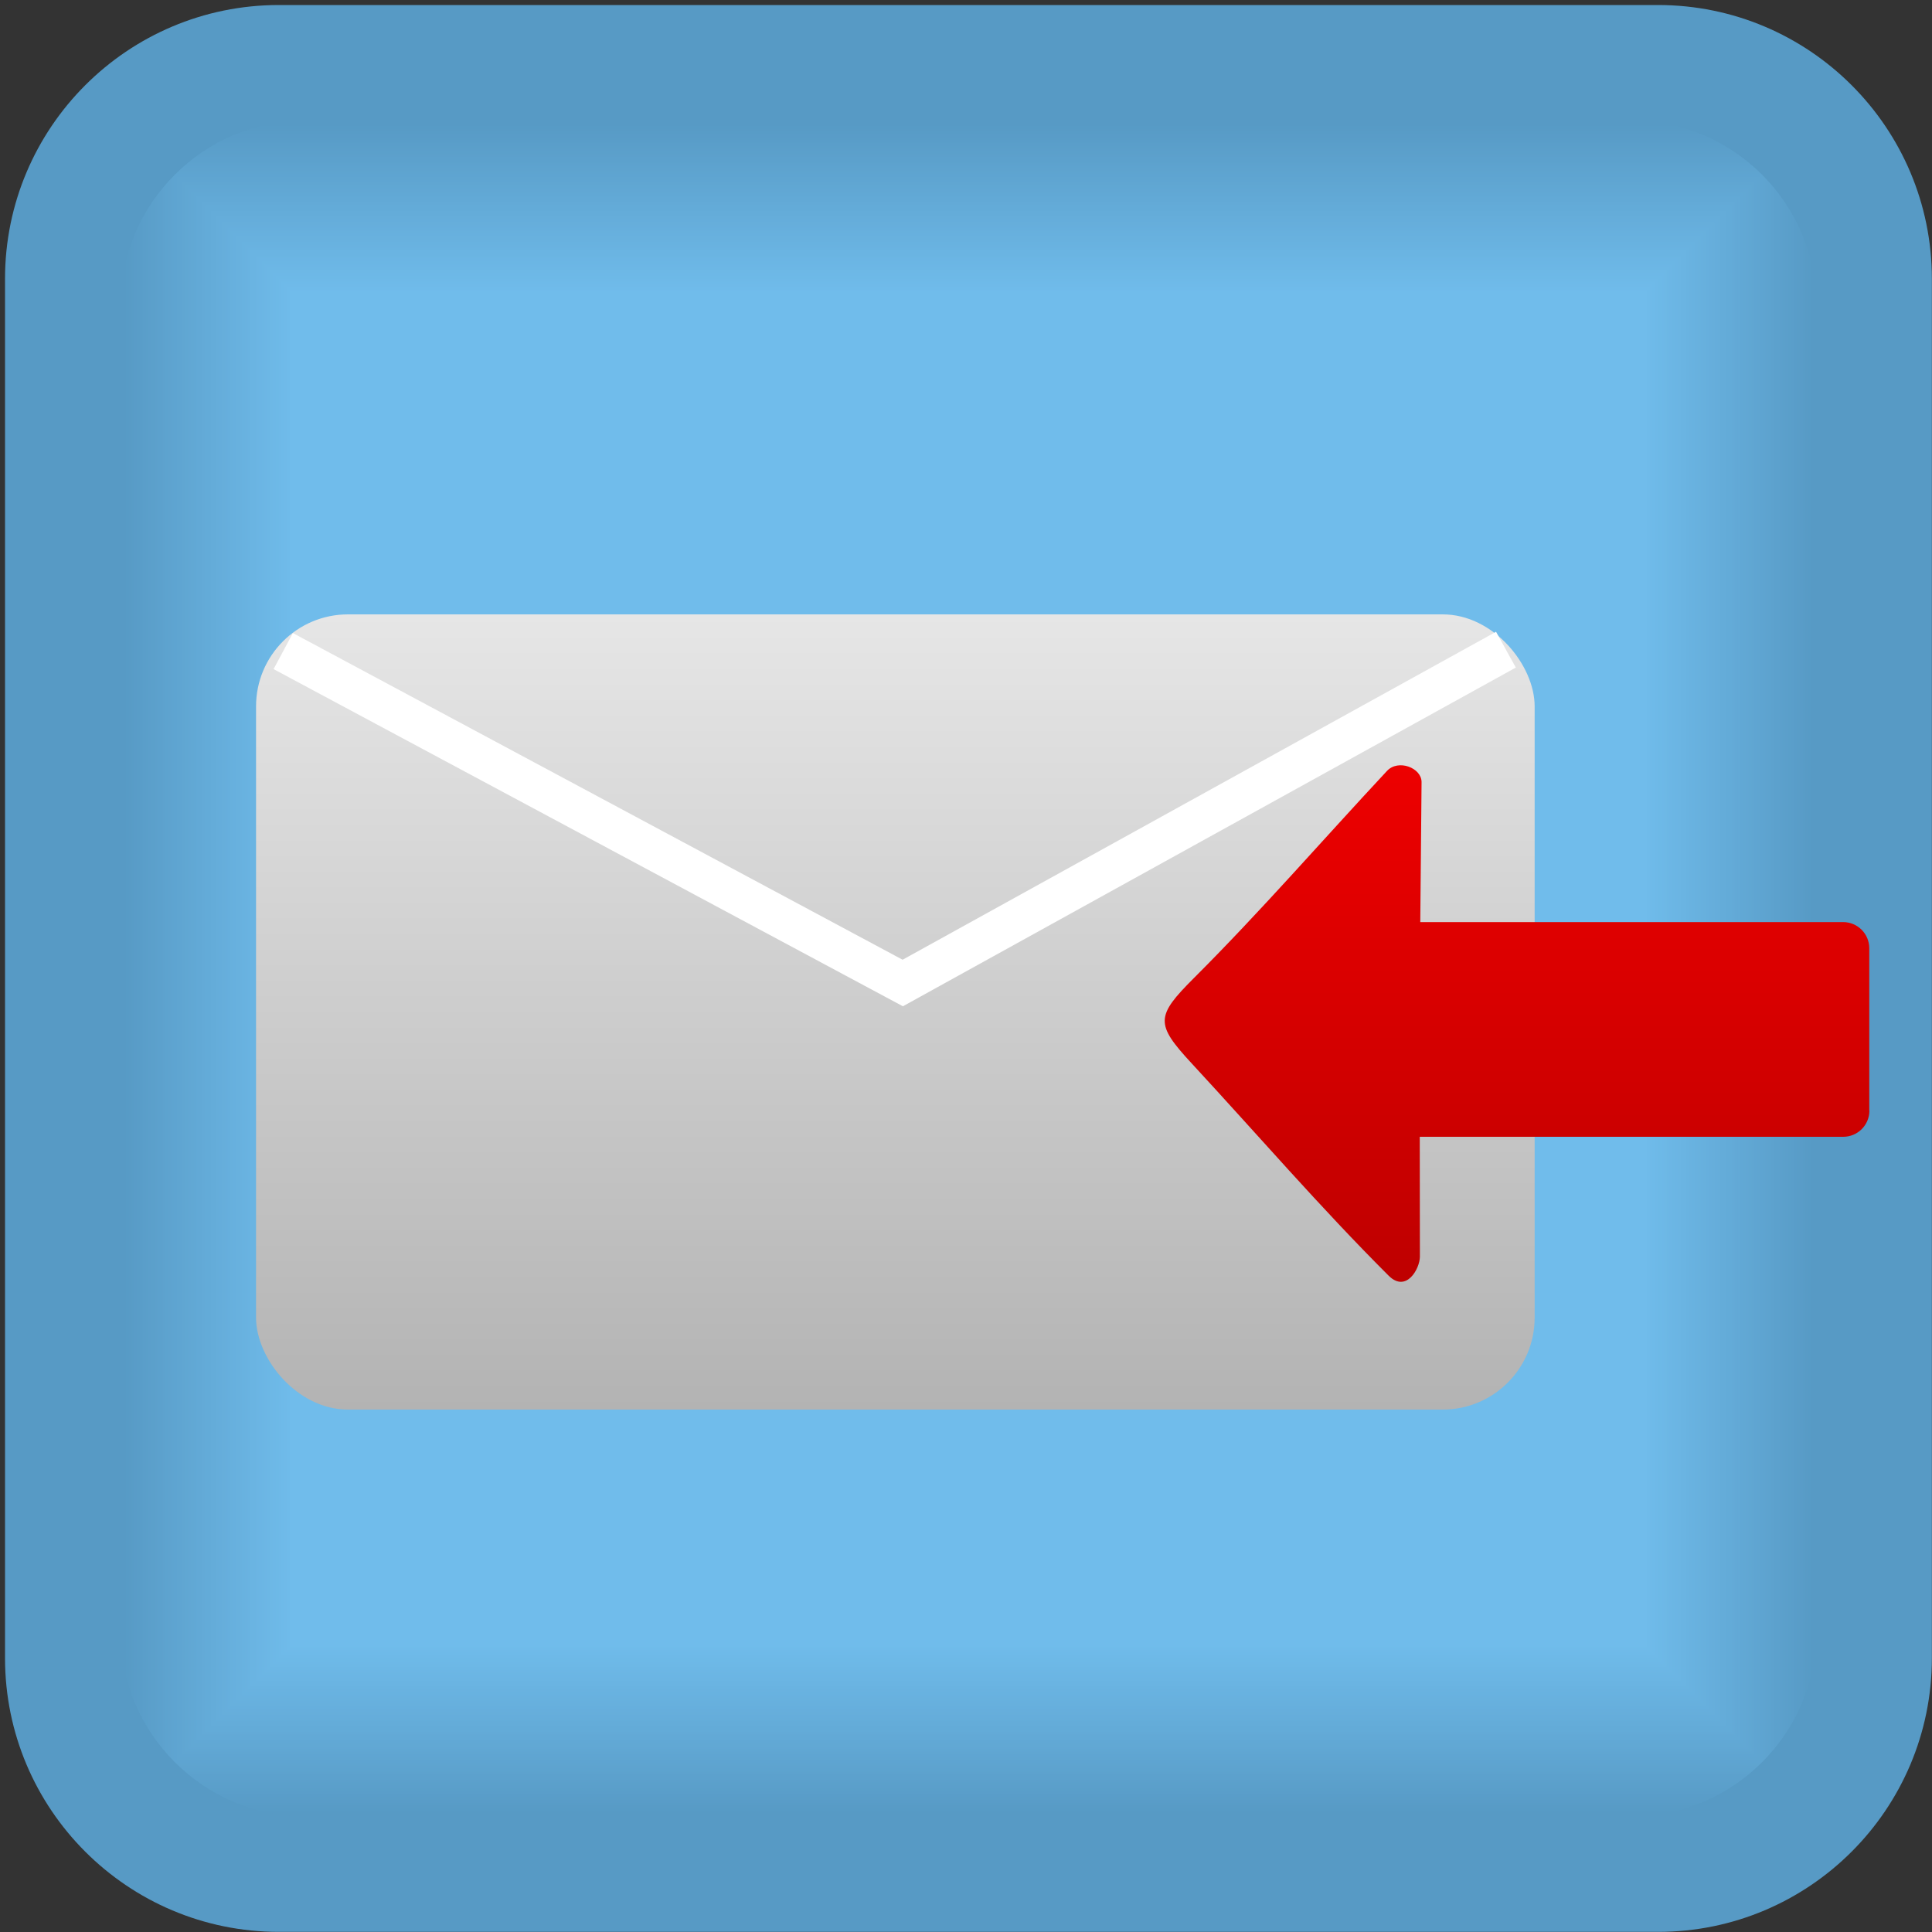 <?xml version="1.0" encoding="UTF-8"?>
<!DOCTYPE svg PUBLIC "-//W3C//DTD SVG 1.1//EN" "http://www.w3.org/Graphics/SVG/1.1/DTD/svg11.dtd">
<!-- Creator: CorelDRAW X6 -->
<svg xmlns="http://www.w3.org/2000/svg" xml:space="preserve" width="150px" height="150px" version="1.1" style="shape-rendering:geometricPrecision; text-rendering:geometricPrecision; image-rendering:optimizeQuality; fill-rule:evenodd; clip-rule:evenodd"
viewBox="0 0 15000 15000"
 xmlns:xlink="http://www.w3.org/1999/xlink">
 <rect x="0" y="0" width="15000" height="15000" fill="#333333" stroke="none"/>
 <defs>
  <style type="text/css">
   <![CDATA[
    .str0 {stroke:white;stroke-width:317.5}
    .fil56 {fill:none}
    .fil0 {fill:#579AC5}
    .fil2 {fill:#579BC6}
    .fil3 {fill:#589BC6}
    .fil4 {fill:#589CC7}
    .fil5 {fill:#599CC8}
    .fil6 {fill:#599DC8}
    .fil7 {fill:#599DC9}
    .fil8 {fill:#5A9ECA}
    .fil9 {fill:#5A9FCA}
    .fil10 {fill:#5B9FCB}
    .fil11 {fill:#5BA0CB}
    .fil12 {fill:#5CA0CC}
    .fil13 {fill:#5CA1CD}
    .fil14 {fill:#5DA2CE}
    .fil15 {fill:#5DA3CF}
    .fil16 {fill:#5EA3CF}
    .fil17 {fill:#5EA4D0}
    .fil18 {fill:#5EA4D1}
    .fil19 {fill:#5FA5D1}
    .fil20 {fill:#5FA5D2}
    .fil21 {fill:#60A6D2}
    .fil22 {fill:#60A7D3}
    .fil23 {fill:#61A7D4}
    .fil24 {fill:#61A8D4}
    .fil25 {fill:#61A8D5}
    .fil26 {fill:#62A9D6}
    .fil27 {fill:#63AAD7}
    .fil28 {fill:#63ABD8}
    .fil29 {fill:#64ACD9}
    .fil30 {fill:#65ADDA}
    .fil31 {fill:#65ADDB}
    .fil32 {fill:#66AEDB}
    .fil33 {fill:#66AEDC}
    .fil34 {fill:#66AFDD}
    .fil35 {fill:#67B0DD}
    .fil36 {fill:#67B0DE}
    .fil37 {fill:#68B1DE}
    .fil38 {fill:#68B1DF}
    .fil39 {fill:#68B2E0}
    .fil40 {fill:#69B2E0}
    .fil41 {fill:#69B3E1}
    .fil42 {fill:#6AB4E2}
    .fil43 {fill:#6BB5E3}
    .fil44 {fill:#6BB5E4}
    .fil45 {fill:#6BB6E4}
    .fil46 {fill:#6CB6E5}
    .fil47 {fill:#6CB7E5}
    .fil48 {fill:#6DB8E6}
    .fil49 {fill:#6DB8E7}
    .fil50 {fill:#6DB9E7}
    .fil51 {fill:#6EB9E8}
    .fil52 {fill:#6EBAE9}
    .fil53 {fill:#6FBAE9}
    .fil54 {fill:#6FBBEA}
    .fil55 {fill:#70BCEB}
    .fil1 {fill:black;fill-opacity:0}
    .fil57 {fill:url(#id2)}
    .fil58 {fill:url(#id3)}
   ]]>
  </style>
      <clipPath id="id0">
       <path d="M2375 14104l10288 0c792,0 1441,-649 1441,-1441l0 -10288c0,-792 -649,-1441 -1441,-1441l-10288 0c-792,0 -1441,649 -1441,1441l0 10288c0,792 649,1441 1441,1441z"/>
      </clipPath>
      <clipPath id="id1">
       <path d="M2375 14104l10288 0c792,0 1441,-649 1441,-1441l0 -10288c0,-792 -649,-1441 -1441,-1441l-10288 0c-792,0 -1441,649 -1441,1441l0 10288c0,792 649,1441 1441,1441z"/>
      </clipPath>
  <linearGradient id="id2" gradientUnits="userSpaceOnUse" x1="6952.14" y1="10943.5" x2="6952.14" y2="4769.89">
   <stop offset="0" style="stop-color:#B3B3B3"/>
   <stop offset="1" style="stop-color:#E6E6E6"/>
  </linearGradient>
  <linearGradient id="id3" gradientUnits="userSpaceOnUse" x1="11749.1" y1="11447.5" x2="11749.1" y2="4406.55">
   <stop offset="0" style="stop-color:#AD0000"/>
   <stop offset="1" style="stop-color:red"/>
  </linearGradient>
 </defs>
 <g id="Layer_x0020_1">
  <g id="_129085824">
   <g id="_343350824">
    <path class="fil0" d="M2165 39l10708 0c1174,0 2126,952 2126,2126l0 10708c0,1174 -952,2126 -2126,2126l-10708 0c-1174,0 -2126,-952 -2126,-2126l0 -10708c0,-1174 952,-2126 2126,-2126z"/>
    <g>
     <g style="clip-path:url(#id0)">
      <polygon class="fil1" points="934,935 14103,935 14103,14104 934,14104 "/>
     </g>
     <g style="clip-path:url(#id1)">
      <g>
       <polygon id="1" class="fil0" points="934,934 14103,934 14103,14104 934,14104 934,934 978,978 14059,978 14059,14060 978,14060 978,978 "/>
       <polygon id="_1" class="fil0" points="956,956 14081,956 14081,14082 956,14082 956,956 999,1000 14038,1000 14038,14038 999,14038 999,1000 "/>
       <polygon id="_2" class="fil2" points="978,978 14059,978 14059,14060 978,14060 978,978 1021,1022 14016,1022 14016,14016 1021,14016 1021,1022 "/>
       <polygon id="_3" class="fil3" points="999,1000 14038,1000 14038,14038 999,14038 999,1000 1043,1044 13994,1044 13994,13994 1043,13994 1043,1044 "/>
       <polygon id="_4" class="fil4" points="1021,1022 14016,1022 14016,14016 1021,14016 1021,1022 1065,1065 13972,1065 13972,13972 1065,13972 1065,1065 "/>
       <polygon id="_5" class="fil5" points="1043,1044 13994,1044 13994,13994 1043,13994 1043,1044 1087,1087 13950,1087 13950,13950 1087,13950 1087,1087 "/>
       <polygon id="_6" class="fil6" points="1065,1065 13972,1065 13972,13972 1065,13972 1065,1065 1109,1109 13928,1109 13928,13929 1109,13929 1109,1109 "/>
       <polygon id="_7" class="fil7" points="1087,1087 13950,1087 13950,13950 1087,13950 1087,1087 1132,1132 13905,1132 13905,13906 1132,13906 1132,1132 "/>
       <polygon id="_8" class="fil8" points="1109,1109 13928,1109 13928,13929 1109,13929 1109,1109 1153,1154 13883,1154 13883,13884 1153,13884 1153,1154 "/>
       <polygon id="_9" class="fil9" points="1132,1132 13905,1132 13905,13906 1132,13906 1132,1132 1175,1176 13862,1176 13862,13862 1175,13862 1175,1176 "/>
       <polygon id="_10" class="fil10" points="1153,1154 13884,1154 13884,13884 1153,13884 1153,1154 1197,1198 13840,1198 13840,13840 1197,13840 1197,1198 "/>
       <polygon id="_11" class="fil11" points="1175,1176 13862,1176 13862,13862 1175,13862 1175,1176 1219,1219 13818,1219 13818,13818 1219,13818 1219,1219 "/>
       <polygon id="_12" class="fil12" points="1197,1198 13840,1198 13840,13840 1197,13840 1197,1198 1241,1241 13796,1241 13796,13796 1241,13796 1241,1241 "/>
       <polygon id="_13" class="fil13" points="1219,1219 13818,1219 13818,13818 1219,13818 1219,1219 1263,1263 13774,1263 13774,13775 1263,13775 1263,1263 "/>
       <polygon id="_14" class="fil13" points="1241,1241 13796,1241 13796,13796 1241,13796 1241,1241 1285,1285 13752,1285 13752,13753 1285,13753 1285,1285 "/>
       <polygon id="_15" class="fil14" points="1263,1263 13774,1263 13774,13775 1263,13775 1263,1263 1306,1307 13730,1307 13730,13731 1306,13731 1306,1307 "/>
       <polygon id="_16" class="fil15" points="1285,1285 13752,1285 13752,13753 1285,13753 1285,1285 1328,1329 13709,1329 13709,13709 1328,13709 1328,1329 "/>
       <polygon id="_17" class="fil16" points="1306,1307 13730,1307 13730,13731 1306,13731 1306,1307 1350,1351 13687,1351 13687,13687 1350,13687 1350,1351 "/>
       <polygon id="_18" class="fil17" points="1328,1329 13709,1329 13709,13709 1328,13709 1328,1329 1373,1373 13664,1373 13664,13664 1373,13664 1373,1373 "/>
       <polygon id="_19" class="fil18" points="1350,1351 13687,1351 13687,13687 1350,13687 1350,1351 1395,1395 13642,1395 13642,13642 1395,13642 1395,1395 "/>
       <polygon id="_20" class="fil19" points="1373,1373 13664,1373 13664,13664 1373,13664 1373,1373 1417,1417 13620,1417 13620,13621 1417,13621 1417,1417 "/>
       <polygon id="_21" class="fil20" points="1395,1395 13642,1395 13642,13642 1395,13642 1395,1395 1439,1439 13598,1439 13598,13599 1439,13599 1439,1439 "/>
       <polygon id="_22" class="fil21" points="1417,1417 13620,1417 13620,13621 1417,13621 1417,1417 1460,1461 13576,1461 13576,13577 1460,13577 1460,1461 "/>
       <polygon id="_23" class="fil22" points="1439,1439 13598,1439 13598,13599 1439,13599 1439,1439 1482,1483 13555,1483 13555,13555 1482,13555 1482,1483 "/>
       <polygon id="_24" class="fil23" points="1460,1461 13576,1461 13576,13577 1460,13577 1460,1461 1504,1505 13533,1505 13533,13533 1504,13533 1504,1505 "/>
       <polygon id="_25" class="fil24" points="1482,1483 13555,1483 13555,13555 1482,13555 1482,1483 1526,1526 13511,1526 13511,13511 1526,13511 1526,1526 "/>
       <polygon id="_26" class="fil25" points="1504,1505 13533,1505 13533,13533 1504,13533 1504,1505 1548,1548 13489,1548 13489,13489 1548,13489 1548,1548 "/>
       <polygon id="_27" class="fil26" points="1526,1526 13511,1526 13511,13511 1526,13511 1526,1526 1570,1570 13467,1570 13467,13468 1570,13468 1570,1570 "/>
       <polygon id="_28" class="fil26" points="1548,1548 13489,1548 13489,13489 1548,13489 1548,1548 1592,1592 13445,1592 13445,13446 1592,13446 1592,1592 "/>
       <polygon id="_29" class="fil27" points="1570,1570 13467,1570 13467,13468 1570,13468 1570,1570 1613,1614 13422,1614 13422,13423 1613,13423 1613,1614 "/>
       <polygon id="_30" class="fil28" points="1592,1592 13445,1592 13445,13446 1592,13446 1592,1592 1636,1637 13401,1637 13401,13401 1636,13401 1636,1637 "/>
       <polygon id="_31" class="fil28" points="1613,1614 13422,1614 13422,13423 1613,13423 1613,1614 1658,1659 13379,1659 13379,13379 1658,13379 1658,1659 "/>
       <polygon id="_32" class="fil29" points="1636,1637 13401,1637 13401,13401 1636,13401 1636,1637 1680,1680 13357,1680 13357,13357 1680,13357 1680,1680 "/>
       <polygon id="_33" class="fil29" points="1658,1659 13379,1659 13379,13379 1658,13379 1658,1659 1702,1702 13335,1702 13335,13335 1702,13335 1702,1702 "/>
       <polygon id="_34" class="fil30" points="1680,1680 13357,1680 13357,13357 1680,13357 1680,1680 1724,1724 13313,1724 13313,13314 1724,13314 1724,1724 "/>
       <polygon id="_35" class="fil31" points="1702,1702 13335,1702 13335,13335 1702,13335 1702,1702 1746,1746 13291,1746 13291,13292 1746,13292 1746,1746 "/>
       <polygon id="_36" class="fil32" points="1724,1724 13313,1724 13313,13314 1724,13314 1724,1724 1768,1768 13269,1768 13269,13270 1768,13270 1768,1768 "/>
       <polygon id="_37" class="fil33" points="1746,1746 13291,1746 13291,13292 1746,13292 1746,1746 1789,1790 13248,1790 13248,13248 1789,13248 1789,1790 "/>
       <polygon id="_38" class="fil34" points="1768,1768 13269,1768 13269,13270 1768,13270 1768,1768 1811,1812 13226,1812 13226,13226 1811,13226 1811,1812 "/>
       <polygon id="_39" class="fil35" points="1789,1790 13248,1790 13248,13248 1789,13248 1789,1790 1833,1834 13204,1834 13204,13204 1833,13204 1833,1834 "/>
       <polygon id="_40" class="fil36" points="1811,1812 13226,1812 13226,13226 1811,13226 1811,1812 1855,1855 13182,1855 13182,13182 1855,13182 1855,1855 "/>
       <polygon id="_41" class="fil37" points="1833,1834 13204,1834 13204,13204 1833,13204 1833,1834 1878,1878 13159,1878 13159,13160 1878,13160 1878,1878 "/>
       <polygon id="_42" class="fil38" points="1855,1855 13182,1855 13182,13182 1855,13182 1855,1855 1900,1900 13137,1900 13137,13138 1900,13138 1900,1900 "/>
       <polygon id="_43" class="fil39" points="1878,1878 13159,1878 13159,13160 1878,13160 1878,1878 1922,1922 13115,1922 13115,13116 1922,13116 1922,1922 "/>
       <polygon id="_44" class="fil40" points="1900,1900 13137,1900 13137,13138 1900,13138 1900,1900 1943,1944 13094,1944 13094,13094 1943,13094 1943,1944 "/>
       <polygon id="_45" class="fil41" points="1922,1922 13115,1922 13115,13116 1922,13116 1922,1922 1965,1966 13072,1966 13072,13072 1965,13072 1965,1966 "/>
       <polygon id="_46" class="fil42" points="1943,1944 13094,1944 13094,13094 1943,13094 1943,1944 1987,1988 13050,1988 13050,13050 1987,13050 1987,1988 "/>
       <polygon id="_47" class="fil42" points="1965,1966 13072,1966 13072,13072 1965,13072 1965,1966 2009,2009 13028,2009 13028,13028 2009,13028 2009,2009 "/>
       <polygon id="_48" class="fil43" points="1987,1988 13050,1988 13050,13050 1987,13050 1987,1988 2031,2031 13006,2031 13006,13006 2031,13006 2031,2031 "/>
       <polygon id="_49" class="fil44" points="2009,2009 13028,2009 13028,13028 2009,13028 2009,2009 2053,2053 12984,2053 12984,12985 2053,12985 2053,2053 "/>
       <polygon id="_50" class="fil45" points="2031,2031 13006,2031 13006,13006 2031,13006 2031,2031 2075,2075 12962,2075 12962,12963 2075,12963 2075,2075 "/>
       <polygon id="_51" class="fil46" points="2053,2053 12984,2053 12984,12985 2053,12985 2053,2053 2096,2097 12940,2097 12940,12941 2096,12941 2096,2097 "/>
       <polygon id="_52" class="fil47" points="2075,2075 12962,2075 12962,12963 2075,12963 2075,2075 2119,2120 12918,2120 12918,12918 2119,12918 2119,2120 "/>
       <polygon id="_53" class="fil48" points="2096,2097 12940,2097 12940,12941 2096,12941 2096,2097 2141,2142 12896,2142 12896,12896 2141,12896 2141,2142 "/>
       <polygon id="_54" class="fil49" points="2119,2120 12918,2120 12918,12918 2119,12918 2119,2120 2163,2163 12874,2163 12874,12874 2163,12874 2163,2163 "/>
       <polygon id="_55" class="fil50" points="2141,2142 12896,2142 12896,12896 2141,12896 2141,2142 2185,2185 12852,2185 12852,12852 2185,12852 2185,2185 "/>
       <polygon id="_56" class="fil51" points="2163,2163 12874,2163 12874,12874 2163,12874 2163,2163 2207,2207 12830,2207 12830,12831 2207,12831 2207,2207 "/>
       <polygon id="_57" class="fil52" points="2185,2185 12852,2185 12852,12852 2185,12852 2185,2185 2229,2229 12808,2229 12808,12809 2229,12809 2229,2229 "/>
       <polygon id="_58" class="fil53" points="2207,2207 12830,2207 12830,12831 2207,12831 2207,2207 2250,2251 12786,2251 12786,12787 2250,12787 2250,2251 "/>
       <polygon id="_59" class="fil54" points="2229,2229 12808,2229 12808,12809 2229,12809 2229,2229 2272,2273 12765,2273 12765,12765 2272,12765 2272,2273 "/>
       <polygon id="_60" class="fil55" points="2250,2251 12786,2251 12786,12787 2250,12787 2250,2251 2294,2295 12743,2295 12743,12743 2294,12743 2294,2295 "/>
       <polygon id="_61" class="fil55" points="2272,2273 12765,2273 12765,12765 2272,12765 2272,2273 2316,2316 12721,2316 12721,12721 2316,12721 2316,2316 "/>
       <polygon id="_62" class="fil55" points="2294,2295 12743,2295 12743,12743 2294,12743 2294,2295 2338,2338 12699,2338 12699,12699 2338,12699 2338,2338 "/>
       <polygon id="_63" class="fil55" points="2316,2316 12721,2316 12721,12721 2316,12721 2316,2316 2361,2361 12676,2361 12676,12677 2361,12677 2361,2361 "/>
       <polygon id="_64" class="fil55" points="2338,2338 12699,2338 12699,12699 2338,12699 2338,2338 2383,2383 12654,2383 12654,12655 2383,12655 2383,2383 "/>
       <polygon id="_65" class="fil55" points="2361,2361 12676,2361 12676,12677 2361,12677 2361,2361 2404,2405 12632,2405 12632,12633 2404,12633 2404,2405 "/>
       <polygon id="_66" class="fil55" points="2383,2383 12654,2383 12654,12655 2383,12655 2383,2383 2426,2427 12611,2427 12611,12611 2426,12611 2426,2427 "/>
       <polygon id="_67" class="fil55" points="2404,2405 12632,2405 12632,12633 2404,12633 2404,2405 2448,2449 12589,2449 12589,12589 2448,12589 2448,2449 "/>
       <polygon id="_68" class="fil55" points="2426,2427 12611,2427 12611,12611 2426,12611 2426,2427 2470,2470 12567,2470 12567,12567 2470,12567 2470,2470 "/>
       <polygon id="_69" class="fil55" points="2448,2449 12589,2449 12589,12589 2448,12589 2448,2449 2492,2492 12545,2492 12545,12545 2492,12545 2492,2492 "/>
       <polygon id="_70" class="fil55" points="2470,2470 12567,2470 12567,12567 2470,12567 2470,2470 2514,2514 12523,2514 12523,12524 2514,12524 2514,2514 "/>
       <polygon id="_71" class="fil55" points="2492,2492 12545,2492 12545,12545 2492,12545 2492,2492 2536,2536 12501,2536 12501,12502 2536,12502 2536,2536 "/>
       <polygon id="_72" class="fil55" points="2514,2514 12523,2514 12523,12524 2514,12524 2514,2514 2558,2558 12479,2558 12479,12480 2558,12480 2558,2558 "/>
       <polygon id="_73" class="fil55" points="2536,2536 12501,2536 12501,12502 2536,12502 2536,2536 2579,2580 12458,2580 12458,12458 2579,12458 2579,2580 "/>
       <polygon id="_74" class="fil55" points="2557,2558 12479,2558 12479,12480 2557,12480 2557,2558 2601,2603 12435,2603 12435,12435 2601,12435 2601,2603 "/>
       <polygon id="_75" class="fil55" points="2579,2580 12458,2580 12458,12458 2579,12458 2579,2580 2624,2624 12413,2624 12413,12413 2624,12413 2624,2624 "/>
       <polygon id="_76" class="fil55" points="2601,2603 12435,2603 12435,12435 2601,12435 2601,2603 2646,2646 12391,2646 12391,12391 2646,12391 2646,2646 "/>
       <polygon id="_77" class="fil55" points="2624,2624 12413,2624 12413,12413 2624,12413 2624,2624 2668,2668 12369,2668 12369,12370 2668,12370 2668,2668 "/>
       <polygon id="_78" class="fil55" points="2646,2646 12391,2646 12391,12391 2646,12391 2646,2646 2690,2690 12347,2690 12347,12348 2690,12348 2690,2690 "/>
       <polygon id="_79" class="fil55" points="2668,2668 12369,2668 12369,12370 2668,12370 2668,2668 2712,2712 12325,2712 12325,12326 2712,12326 2712,2712 "/>
       <polygon id="_80" class="fil55" points="2690,2690 12347,2690 12347,12348 2690,12348 2690,2690 2733,2734 12304,2734 12304,12304 2733,12304 2733,2734 "/>
       <polygon id="_81" class="fil55" points="2712,2712 12325,2712 12325,12326 2712,12326 2712,2712 2755,2756 12282,2756 12282,12282 2755,12282 2755,2756 "/>
       <polygon id="_82" class="fil55" points="2733,2734 12304,2734 12304,12304 2733,12304 2733,2734 2777,2778 12260,2778 12260,12260 2777,12260 2777,2778 "/>
       <polygon id="_83" class="fil55" points="2755,2756 12282,2756 12282,12282 2755,12282 2755,2756 2799,2799 12238,2799 12238,12238 2799,12238 2799,2799 "/>
       <polygon id="_84" class="fil55" points="2777,2778 12260,2778 12260,12260 2777,12260 2777,2778 2821,2821 12216,2821 12216,12217 2821,12217 2821,2821 "/>
       <polygon id="_85" class="fil55" points="2799,2799 12238,2799 12238,12238 2799,12238 2799,2799 2843,2843 12193,2843 12193,12195 2843,12195 2843,2843 "/>
       <polygon id="_86" class="fil55" points="2821,2821 12216,2821 12216,12217 2821,12217 2821,2821 2866,2866 12171,2866 12171,12172 2866,12172 2866,2866 "/>
       <polygon id="_87" class="fil55" points="2843,2843 12193,2843 12193,12195 2843,12195 2843,2843 2887,2888 12150,2888 12150,12150 2887,12150 2887,2888 "/>
       <polygon id="_88" class="fil55" points="2866,2866 12171,2866 12171,12172 2866,12172 2866,2866 2909,2910 12128,2910 12128,12128 2909,12128 2909,2910 "/>
       <polygon id="_89" class="fil55" points="2887,2888 12150,2888 12150,12150 2887,12150 2887,2888 2931,2932 12106,2932 12106,12106 2931,12106 2931,2932 "/>
       <polygon id="_90" class="fil55" points="2909,2910 12128,2910 12128,12128 2909,12128 2909,2910 2953,2953 12084,2953 12084,12084 2953,12084 2953,2953 "/>
       <polygon id="_91" class="fil55" points="2931,2932 12106,2932 12106,12106 2931,12106 2931,2932 2975,2975 12062,2975 12062,12062 2975,12062 2975,2975 "/>
       <polygon id="_92" class="fil55" points="2953,2953 12084,2953 12084,12084 2953,12084 2953,2953 2997,2997 12040,2997 12040,12041 2997,12041 2997,2997 "/>
       <polygon id="_93" class="fil55" points="2975,2975 12062,2975 12062,12062 2975,12062 2975,2975 3019,3019 12018,3019 12018,12019 3019,12019 3019,3019 "/>
       <polygon id="_94" class="fil55" points="2997,2997 12040,2997 12040,12041 2997,12041 2997,2997 3040,3041 11996,3041 11996,11997 3040,11997 3040,3041 "/>
       <polygon id="_95" class="fil55" points="3019,3019 12018,3019 12018,12019 3019,12019 3019,3019 3062,3063 11975,3063 11975,11975 3062,11975 3062,3063 "/>
       <polygon id="_96" class="fil55" points="3040,3041 11996,3041 11996,11997 3040,11997 3040,3041 3084,3085 11953,3085 11953,11953 3084,11953 3084,3085 "/>
       <polygon id="_97" class="fil55" points="3062,3063 11975,3063 11975,11975 3062,11975 3062,3063 3107,3107 11930,3107 11930,11930 3107,11930 3107,3107 "/>
       <polygon id="_98" class="fil55" points="3084,3085 11953,3085 11953,11953 3084,11953 3084,3085 3129,3129 11908,3129 11908,11908 3129,11908 3129,3129 "/>
       <polygon id="_99" class="fil55" points="3107,3107 11930,3107 11930,11930 3107,11930 3107,3107 3151,3151 11886,3151 11886,11887 3151,11887 3151,3151 "/>
       <polygon id="_100" class="fil55" points="3129,3129 11908,3129 11908,11908 3129,11908 3129,3129 3173,3173 11864,3173 11864,11865 3173,11865 3173,3173 "/>
       <polygon id="_101" class="fil55" points="3151,3151 11886,3151 11886,11887 3151,11887 3151,3151 3194,3195 11842,3195 11842,11843 3194,11843 3194,3195 "/>
       <polygon id="_102" class="fil55" points="3173,3173 11864,3173 11864,11865 3173,11865 3173,3173 3216,3217 11821,3217 11821,11821 3216,11821 3216,3217 "/>
       <polygon id="_103" class="fil55" points="3194,3195 11842,3195 11842,11843 3194,11843 3194,3195 3238,3239 11799,3239 11799,11799 3238,11799 3238,3239 "/>
       <polygon id="_104" class="fil55" points="3216,3217 11821,3217 11821,11821 3216,11821 3216,3217 3260,3260 11777,3260 11777,11777 3260,11777 3260,3260 "/>
       <polygon id="_105" class="fil55" points="3238,3239 11799,3239 11799,11799 3238,11799 3238,3239 3282,3282 11755,3282 11755,11755 3282,11755 3282,3282 "/>
       <polygon id="_106" class="fil55" points="3260,3260 11777,3260 11777,11777 3260,11777 3260,3260 3304,3304 11733,3304 11733,11734 3304,11734 3304,3304 "/>
       <polygon id="_107" class="fil55" points="3282,3282 11755,3282 11755,11755 3282,11755 3282,3282 3326,3326 11711,3326 11711,11712 3326,11712 3326,3326 "/>
       <polygon id="_108" class="fil55" points="3304,3304 11733,3304 11733,11734 3304,11734 3304,3304 3348,3349 11688,3349 11688,11689 3348,11689 3348,3349 "/>
       <polygon id="_109" class="fil55" points="3326,3326 11711,3326 11711,11712 3326,11712 3326,3326 3370,3371 11667,3371 11667,11667 3370,11667 3370,3371 "/>
       <polygon id="_110" class="fil55" points="3348,3349 11688,3349 11688,11689 3348,11689 3348,3349 3392,3393 11645,3393 11645,11645 3392,11645 3392,3393 "/>
       <polygon id="_111" class="fil55" points="3370,3371 11667,3371 11667,11667 3370,11667 3370,3371 3414,3414 11623,3414 11623,11623 3414,11623 3414,3414 "/>
       <polygon id="_112" class="fil55" points="3392,3393 11645,3393 11645,11645 3392,11645 3392,3393 3436,3436 11601,3436 11601,11601 3436,11601 3436,3436 "/>
       <polygon id="_113" class="fil55" points="3414,3414 11623,3414 11623,11623 3414,11623 3414,3414 3458,3458 11579,3458 11579,11580 3458,11580 3458,3458 "/>
       <polygon id="_114" class="fil55" points="3436,3436 11601,3436 11601,11601 3436,11601 3436,3436 3480,3480 11557,3480 11557,11558 3480,11558 3480,3480 "/>
       <polygon id="_115" class="fil55" points="3458,3458 11579,3458 11579,11580 3458,11580 3458,3458 3502,3502 11535,3502 11535,11536 3502,11536 3502,3502 "/>
       <polygon id="_116" class="fil55" points="3480,3480 11557,3480 11557,11558 3480,11558 3480,3480 3523,3524 11514,3524 11514,11514 3523,11514 3523,3524 "/>
       <polygon id="_117" class="fil55" points="3501,3502 11535,3502 11535,11536 3501,11536 3501,3502 3545,3546 11492,3546 11492,11492 3545,11492 3545,3546 "/>
       <polygon id="_118" class="fil55" points="3523,3524 11514,3524 11514,11514 3523,11514 3523,3524 3567,3567 11470,3567 11470,11470 3567,11470 3567,3567 "/>
       <polygon id="_119" class="fil55" points="3545,3546 11492,3546 11492,11492 3545,11492 3545,3546 3590,3590 11447,3590 11447,11447 3590,11447 3590,3590 "/>
       <polygon id="_120" class="fil55" points="3567,3567 11470,3567 11470,11470 3567,11470 3567,3567 3612,3612 11425,3612 11425,11426 3612,11426 3612,3612 "/>
       <polygon id="_121" class="fil55" points="3590,3590 11447,3590 11447,11447 3590,11447 3590,3590 3634,3634 11403,3634 11403,11404 3634,11404 3634,3634 "/>
       <polygon id="_122" class="fil55" points="3612,3612 11425,3612 11425,11426 3612,11426 3612,3612 3656,3656 11381,3656 11381,11382 3656,11382 3656,3656 "/>
       <polygon id="_123" class="fil55" points="3634,3634 11403,3634 11403,11404 3634,11404 3634,3634 3677,3678 11360,3678 11360,11360 3677,11360 3677,3678 "/>
       <polygon id="_124" class="fil55" points="3656,3656 11381,3656 11381,11382 3656,11382 3656,3656 3699,3700 11338,3700 11338,11338 3699,11338 3699,3700 "/>
       <polygon id="_125" class="fil55" points="3677,3678 11360,3678 11360,11360 3677,11360 3677,3678 3721,3722 11316,3722 11316,11316 3721,11316 3721,3722 "/>
       <polygon id="_126" class="fil55" points="3699,3700 11338,3700 11338,11338 3699,11338 3699,3700 3743,3743 11294,3743 11294,11294 3743,11294 3743,3743 "/>
       <polygon id="_127" class="fil55" points="3721,3722 11316,3722 11316,11316 3721,11316 3721,3722 3765,3765 11272,3765 11272,11273 3765,11273 3765,3765 "/>
       <polygon id="_128" class="fil55" points="3743,3743 11294,3743 11294,11294 3743,11294 3743,3743 3787,3787 11250,3787 11250,11251 3787,11251 3787,3787 "/>
       <polygon id="_129" class="fil55" points="3765,3765 11272,3765 11272,11273 3765,11273 3765,3765 3809,3809 11228,3809 11228,11229 3809,11229 3809,3809 "/>
       <polygon id="_130" class="fil55" points="3787,3787 11250,3787 11250,11251 3787,11251 3787,3787 3830,3831 11206,3831 11206,11206 3830,11206 3830,3831 "/>
       <polygon id="_131" class="fil55" points="3809,3809 11228,3809 11228,11229 3809,11229 3809,3809 3853,3854 11184,3854 11184,11184 3853,11184 3853,3854 "/>
       <polygon id="_132" class="fil55" points="3830,3831 11206,3831 11206,11206 3830,11206 3830,3831 3875,3876 11162,3876 11162,11162 3875,11162 3875,3876 "/>
       <polygon id="_133" class="fil55" points="3853,3854 11184,3854 11184,11184 3853,11184 3853,3854 3897,3897 11140,3897 11140,11140 3897,11140 3897,3897 "/>
       <polygon id="_134" class="fil55" points="3875,3876 11162,3876 11162,11162 3875,11162 3875,3876 3919,3919 11118,3919 11118,11118 3919,11118 3919,3919 "/>
       <polygon id="_135" class="fil55" points="3897,3897 11140,3897 11140,11140 3897,11140 3897,3897 3941,3941 11096,3941 11096,11097 3941,11097 3941,3941 "/>
       <polygon id="_136" class="fil55" points="3919,3919 11118,3919 11118,11118 3919,11118 3919,3919 3963,3963 11074,3963 11074,11075 3963,11075 3963,3963 "/>
       <polygon id="_137" class="fil55" points="3941,3941 11096,3941 11096,11097 3941,11097 3941,3941 3984,3985 11052,3985 11052,11053 3984,11053 3984,3985 "/>
       <polygon id="_138" class="fil55" points="3963,3963 11074,3963 11074,11075 3963,11075 3963,3963 4006,4007 11031,4007 11031,11031 4006,11031 4006,4007 "/>
       <polygon id="_139" class="fil55" points="3984,3985 11052,3985 11052,11053 3984,11053 3984,3985 4028,4029 11009,4029 11009,11009 4028,11009 4028,4029 "/>
       <polygon id="_140" class="fil55" points="4006,4007 11031,4007 11031,11031 4006,11031 4006,4007 4050,4050 10987,4050 10987,10987 4050,10987 4050,4050 "/>
       <polygon id="_141" class="fil55" points="4028,4029 11009,4029 11009,11009 4028,11009 4028,4029 4072,4072 10965,4072 10965,10964 4072,10964 4072,4072 "/>
       <polygon id="_142" class="fil55" points="4050,4050 10987,4050 10987,10987 4050,10987 4050,4050 4095,4095 10942,4095 10942,10943 4095,10943 4095,4095 "/>
       <polygon id="_143" class="fil55" points="4072,4072 10965,4072 10965,10964 4072,10964 4072,4072 4117,4117 10920,4117 10920,10921 4117,10921 4117,4117 "/>
       <polygon id="_144" class="fil55" points="4095,4095 10942,4095 10942,10943 4095,10943 4095,4095 4138,4139 10898,4139 10898,10899 4138,10899 4138,4139 "/>
       <polygon id="_145" class="fil55" points="4117,4117 10920,4117 10920,10921 4117,10921 4117,4117 4160,4161 10877,4161 10877,10877 4160,10877 4160,4161 "/>
       <polygon id="_146" class="fil55" points="4138,4139 10898,4139 10898,10899 4138,10899 4138,4139 4182,4183 10855,4183 10855,10855 4182,10855 4182,4183 "/>
       <polygon id="_147" class="fil55" points="4160,4161 10877,4161 10877,10877 4160,10877 4160,4161 4204,4204 10833,4204 10833,10833 4204,10833 4204,4204 "/>
       <polygon id="_148" class="fil55" points="4182,4183 10855,4183 10855,10855 4182,10855 4182,4183 4226,4226 10811,4226 10811,10811 4226,10811 4226,4226 "/>
       <polygon id="_149" class="fil55" points="4204,4204 10833,4204 10833,10833 4204,10833 4204,4204 4248,4248 10789,4248 10789,10790 4248,10790 4248,4248 "/>
       <polygon id="_150" class="fil55" points="4226,4226 10811,4226 10811,10811 4226,10811 4226,4226 4270,4270 10767,4270 10767,10768 4270,10768 4270,4270 "/>
       <polygon id="_151" class="fil55" points="4248,4248 10789,4248 10789,10790 4248,10790 4248,4248 4291,4292 10745,4292 10745,10746 4291,10746 4291,4292 "/>
       <polygon id="_152" class="fil55" points="4270,4270 10767,4270 10767,10768 4270,10768 4270,4270 4313,4314 10724,4314 10724,10724 4313,10724 4313,4314 "/>
       <polygon id="_153" class="fil55" points="4291,4292 10745,4292 10745,10746 4291,10746 4291,4292 4336,4337 10701,4337 10701,10701 4336,10701 4336,4337 "/>
       <polygon id="_154" class="fil55" points="4313,4314 10724,4314 10724,10724 4313,10724 4313,4314 4358,4358 10679,4358 10679,10679 4358,10679 4358,4358 "/>
       <polygon id="_155" class="fil55" points="4336,4337 10701,4337 10701,10701 4336,10701 4336,4337 4380,4380 10657,4380 10657,10657 4380,10657 4380,4380 "/>
       <polygon id="_156" class="fil55" points="4358,4358 10679,4358 10679,10679 4358,10679 4358,4358 4402,4402 10635,4402 10635,10636 4402,10636 4402,4402 "/>
       <polygon id="_157" class="fil55" points="4380,4380 10657,4380 10657,10657 4380,10657 4380,4380 4424,4424 10613,4424 10613,10614 4424,10614 4424,4424 "/>
       <polygon id="_158" class="fil55" points="4402,4402 10635,4402 10635,10636 4402,10636 4402,4402 4446,4446 10591,4446 10591,10592 4446,10592 4446,4446 "/>
       <polygon id="_159" class="fil55" points="4424,4424 10613,4424 10613,10614 4424,10614 4424,4424 4467,4468 10570,4468 10570,10570 4467,10570 4467,4468 "/>
       <polygon id="_160" class="fil55" points="4445,4446 10591,4446 10591,10592 4445,10592 4445,4446 4489,4490 10548,4490 10548,10548 4489,10548 4489,4490 "/>
       <polygon id="_161" class="fil55" points="4467,4468 10570,4468 10570,10570 4467,10570 4467,4468 4511,4511 10526,4511 10526,10526 4511,10526 4511,4511 "/>
       <polygon id="_162" class="fil55" points="4489,4490 10548,4490 10548,10548 4489,10548 4489,4490 4533,4533 10504,4533 10504,10504 4533,10504 4533,4533 "/>
       <polygon id="_163" class="fil55" points="4511,4511 10526,4511 10526,10526 4511,10526 4511,4511 4555,4555 10482,4555 10482,10483 4555,10483 4555,4555 "/>
       <polygon id="_164" class="fil55" points="4533,4533 10504,4533 10504,10504 4533,10504 4533,4533 4578,4578 10459,4578 10459,10460 4578,10460 4578,4578 "/>
       <polygon id="_165" class="fil55" points="4555,4555 10482,4555 10482,10483 4555,10483 4555,4555 4600,4600 10437,4600 10437,10438 4600,10438 4600,4600 "/>
       <polygon id="_166" class="fil55" points="4578,4578 10459,4578 10459,10460 4578,10460 4578,4578 4621,4622 10416,4622 10416,10416 4621,10416 4621,4622 "/>
       <polygon id="_167" class="fil55" points="4600,4600 10437,4600 10437,10438 4600,10438 4600,4600 4643,4644 10394,4644 10394,10394 4643,10394 4643,4644 "/>
       <polygon id="_168" class="fil55" points="4621,4622 10416,4622 10416,10416 4621,10416 4621,4622 4665,4666 10372,4666 10372,10372 4665,10372 4665,4666 "/>
       <polygon id="_169" class="fil55" points="4643,4644 10394,4644 10394,10394 4643,10394 4643,4644 4687,4687 10350,4687 10350,10350 4687,10350 4687,4687 "/>
       <polygon id="_170" class="fil55" points="4665,4666 10372,4666 10372,10372 4665,10372 4665,4666 4709,4709 10328,4709 10328,10329 4709,10329 4709,4709 "/>
       <polygon id="_171" class="fil55" points="4687,4687 10350,4687 10350,10350 4687,10350 4687,4687 4731,4731 10306,4731 10306,10307 4731,10307 4731,4731 "/>
       <polygon id="_172" class="fil55" points="4709,4709 10328,4709 10328,10329 4709,10329 4709,4709 4753,4753 10284,4753 10284,10285 4753,10285 4753,4753 "/>
       <polygon id="_173" class="fil55" points="4731,4731 10306,4731 10306,10307 4731,10307 4731,4731 4774,4775 10263,4775 10263,10263 4774,10263 4774,4775 "/>
       <polygon id="_174" class="fil55" points="4753,4753 10284,4753 10284,10285 4753,10285 4753,4753 4796,4797 10241,4797 10241,10241 4796,10241 4796,4797 "/>
       <polygon id="_175" class="fil55" points="4774,4775 10263,4775 10263,10263 4774,10263 4774,4775 4819,4820 10218,4820 10218,10218 4819,10218 4819,4820 "/>
       <polygon id="_176" class="fil55" points="4796,4797 10241,4797 10241,10241 4796,10241 4796,4797 4841,4841 10196,4841 10196,10196 4841,10196 4841,4841 "/>
       <polygon id="_177" class="fil55" points="4819,4820 10218,4820 10218,10218 4819,10218 4819,4820 4863,4863 10174,4863 10174,10174 4863,10174 4863,4863 "/>
       <polygon id="_178" class="fil55" points="4841,4841 10196,4841 10196,10196 4841,10196 4841,4841 4885,4885 10152,4885 10152,10153 4885,10153 4885,4885 "/>
       <polygon id="_179" class="fil55" points="4863,4863 10174,4863 10174,10174 4863,10174 4863,4863 4907,4907 10130,4907 10130,10131 4907,10131 4907,4907 "/>
       <polygon id="_180" class="fil55" points="4885,4885 10152,4885 10152,10153 4885,10153 4885,4885 4928,4929 10108,4929 10108,10109 4928,10109 4928,4929 "/>
       <polygon id="_181" class="fil55" points="4907,4907 10130,4907 10130,10131 4907,10131 4907,4907 4950,4951 10087,4951 10087,10087 4950,10087 4950,4951 "/>
       <polygon id="_182" class="fil55" points="4928,4929 10108,4929 10108,10109 4928,10109 4928,4929 4972,4973 10065,4973 10065,10065 4972,10065 4972,4973 "/>
       <polygon id="_183" class="fil55" points="4950,4951 10087,4951 10087,10087 4950,10087 4950,4951 4994,4994 10043,4994 10043,10043 4994,10043 4994,4994 "/>
       <polygon id="_184" class="fil55" points="4972,4973 10065,4973 10065,10065 4972,10065 4972,4973 5016,5016 10021,5016 10021,10021 5016,10021 5016,5016 "/>
       <polygon id="_185" class="fil55" points="4994,4994 10043,4994 10043,10043 4994,10043 4994,4994 5038,5038 9999,5038 9999,10000 5038,10000 5038,5038 "/>
       <polygon id="_186" class="fil55" points="5016,5016 10021,5016 10021,10021 5016,10021 5016,5016 5060,5060 9976,5060 9976,9977 5060,9977 5060,5060 "/>
       <polygon id="_187" class="fil55" points="5038,5038 9999,5038 9999,10000 5038,10000 5038,5038 5082,5083 9954,5083 9954,9955 5082,9955 5082,5083 "/>
       <polygon id="_188" class="fil55" points="5060,5060 9976,5060 9976,9977 5060,9977 5060,5060 5104,5105 9933,5105 9933,9933 5104,9933 5104,5105 "/>
       <polygon id="_189" class="fil55" points="5082,5083 9954,5083 9954,9955 5082,9955 5082,5083 5126,5127 9911,5127 9911,9911 5126,9911 5126,5127 "/>
       <polygon id="_190" class="fil55" points="5104,5105 9933,5105 9933,9933 5104,9933 5104,5105 5148,5148 9889,5148 9889,9889 5148,9889 5148,5148 "/>
       <polygon id="_191" class="fil55" points="5126,5127 9911,5127 9911,9911 5126,9911 5126,5127 5170,5170 9867,5170 9867,9867 5170,9867 5170,5170 "/>
       <polygon id="_192" class="fil55" points="5148,5148 9889,5148 9889,9889 5148,9889 5148,5148 5192,5192 9845,5192 9845,9846 5192,9846 5192,5192 "/>
       <polygon id="_193" class="fil55" points="5170,5170 9867,5170 9867,9867 5170,9867 5170,5170 5214,5214 9823,5214 9823,9824 5214,9824 5214,5214 "/>
       <polygon id="_194" class="fil55" points="5192,5192 9845,5192 9845,9846 5192,9846 5192,5192 5235,5236 9801,5236 9801,9802 5235,9802 5235,5236 "/>
       <polygon id="_195" class="fil55" points="5214,5214 9823,5214 9823,9824 5214,9824 5214,5214 5257,5258 9780,5258 9780,9780 5257,9780 5257,5258 "/>
       <polygon id="_196" class="fil55" points="5235,5236 9801,5236 9801,9802 5235,9802 5235,5236 5279,5280 9758,5280 9758,9758 5279,9758 5279,5280 "/>
       <polygon id="_197" class="fil55" points="5257,5258 9780,5258 9780,9780 5257,9780 5257,5258 5301,5301 9736,5301 9736,9736 5301,9736 5301,5301 "/>
       <polygon id="_198" class="fil55" points="5279,5280 9758,5280 9758,9758 5279,9758 5279,5280 5324,5324 9713,5324 9713,9713 5324,9713 5324,5324 "/>
       <polygon id="_199" class="fil55" points="5301,5301 9736,5301 9736,9736 5301,9736 5301,5301 5346,5346 9691,5346 9691,9692 5346,9692 5346,5346 "/>
       <polygon id="_200" class="fil55" points="5324,5324 9713,5324 9713,9713 5324,9713 5324,5324 5368,5368 9669,5368 9669,9670 5368,9670 5368,5368 "/>
       <polygon id="_201" class="fil55" points="5346,5346 9691,5346 9691,9692 5346,9692 5346,5346 5390,5390 9647,5390 9647,9648 5390,9648 5390,5390 "/>
       <polygon id="_202" class="fil55" points="5368,5368 9669,5368 9669,9670 5368,9670 5368,5368 5411,5412 9626,5412 9626,9626 5411,9626 5411,5412 "/>
       <polygon id="_203" class="fil55" points="5389,5390 9647,5390 9647,9648 5389,9648 5389,5390 5433,5434 9604,5434 9604,9604 5433,9604 5433,5434 "/>
       <polygon id="_204" class="fil55" points="5411,5412 9626,5412 9626,9626 5411,9626 5411,5412 5455,5455 9582,5455 9582,9582 5455,9582 5455,5455 "/>
       <polygon id="_205" class="fil55" points="5433,5434 9604,5434 9604,9604 5433,9604 5433,5434 5477,5477 9560,5477 9560,9560 5477,9560 5477,5477 "/>
       <polygon id="_206" class="fil55" points="5455,5455 9582,5455 9582,9582 5455,9582 5455,5455 5499,5499 9538,5499 9538,9539 5499,9539 5499,5499 "/>
       <polygon id="_207" class="fil55" points="5477,5477 9560,5477 9560,9560 5477,9560 5477,5477 5521,5521 9516,5521 9516,9517 5521,9517 5521,5521 "/>
       <polygon id="_208" class="fil55" points="5499,5499 9538,5499 9538,9539 5499,9539 5499,5499 5543,5543 9494,5543 9494,9495 5543,9495 5543,5543 "/>
       <polygon id="_209" class="fil55" points="5521,5521 9516,5521 9516,9517 5521,9517 5521,5521 5565,5566 9472,5566 9472,9472 5565,9472 5565,5566 "/>
       <polygon id="_210" class="fil55" points="5543,5543 9494,5543 9494,9495 5543,9495 5543,5543 5587,5588 9450,5588 9450,9450 5587,9450 5587,5588 "/>
       <polygon id="_211" class="fil55" points="5565,5566 9472,5566 9472,9472 5565,9472 5565,5566 5609,5610 9428,5610 9428,9428 5609,9428 5609,5610 "/>
       <polygon id="_212" class="fil55" points="5587,5588 9450,5588 9450,9450 5587,9450 5587,5588 5631,5631 9406,5631 9406,9406 5631,9406 5631,5631 "/>
       <polygon id="_213" class="fil55" points="5609,5610 9428,5610 9428,9428 5609,9428 5609,5610 5653,5653 9384,5653 9384,9385 5653,9385 5653,5653 "/>
       <polygon id="_214" class="fil55" points="5631,5631 9406,5631 9406,9406 5631,9406 5631,5631 5675,5675 9362,5675 9362,9363 5675,9363 5675,5675 "/>
       <polygon id="_215" class="fil55" points="5653,5653 9384,5653 9384,9385 5653,9385 5653,5653 5697,5697 9340,5697 9340,9341 5697,9341 5697,5697 "/>
       <polygon id="_216" class="fil55" points="5675,5675 9362,5675 9362,9363 5675,9363 5675,5675 5718,5719 9319,5719 9319,9319 5718,9319 5718,5719 "/>
       <polygon id="_217" class="fil55" points="5697,5697 9340,5697 9340,9341 5697,9341 5697,5697 5740,5741 9297,5741 9297,9297 5740,9297 5740,5741 "/>
       <polygon id="_218" class="fil55" points="5718,5719 9319,5719 9319,9319 5718,9319 5718,5719 5762,5763 9275,5763 9275,9275 5762,9275 5762,5763 "/>
       <polygon id="_219" class="fil55" points="5740,5741 9297,5741 9297,9297 5740,9297 5740,5741 5784,5784 9253,5784 9253,9253 5784,9253 5784,5784 "/>
       <polygon id="_220" class="fil55" points="5762,5763 9275,5763 9275,9275 5762,9275 5762,5763 5807,5807 9230,5807 9230,9230 5807,9230 5807,5807 "/>
       <polygon id="_221" class="fil55" points="5784,5784 9253,5784 9253,9253 5784,9253 5784,5784 5829,5829 9208,5829 9208,9209 5829,9209 5829,5829 "/>
       <polygon id="_222" class="fil55" points="5807,5807 9230,5807 9230,9230 5807,9230 5807,5807 5851,5851 9186,5851 9186,9187 5851,9187 5851,5851 "/>
       <polygon id="_223" class="fil55" points="5829,5829 9208,5829 9208,9209 5829,9209 5829,5829 5872,5873 9164,5873 9164,9165 5872,9165 5872,5873 "/>
       <polygon id="_224" class="fil55" points="5851,5851 9186,5851 9186,9187 5851,9187 5851,5851 5894,5895 9143,5895 9143,9143 5894,9143 5894,5895 "/>
       <polygon id="_225" class="fil55" points="5872,5873 9164,5873 9164,9165 5872,9165 5872,5873 5916,5917 9121,5917 9121,9121 5916,9121 5916,5917 "/>
       <polygon id="_226" class="fil55" points="5894,5895 9143,5895 9143,9143 5894,9143 5894,5895 5938,5938 9099,5938 9099,9099 5938,9099 5938,5938 "/>
       <polygon id="_227" class="fil55" points="5916,5917 9121,5917 9121,9121 5916,9121 5916,5917 5960,5960 9077,5960 9077,9077 5960,9077 5960,5960 "/>
       <polygon id="_228" class="fil55" points="5938,5938 9099,5938 9099,9099 5938,9099 5938,5938 5982,5982 9055,5982 9055,9056 5982,9056 5982,5982 "/>
       <polygon id="_229" class="fil55" points="5960,5960 9077,5960 9077,9077 5960,9077 5960,5960 6004,6004 9033,6004 9033,9034 6004,9034 6004,6004 "/>
       <polygon id="_230" class="fil55" points="5982,5982 9055,5982 9055,9056 5982,9056 5982,5982 6025,6026 9011,6026 9011,9012 6025,9012 6025,6026 "/>
       <polygon id="_231" class="fil55" points="6004,6004 9033,6004 9033,9034 6004,9034 6004,6004 6048,6049 8989,6049 8989,8989 6048,8989 6048,6049 "/>
       <polygon id="_232" class="fil55" points="6025,6026 9011,6026 9011,9012 6025,9012 6025,6026 6070,6071 8967,6071 8967,8967 6070,8967 6070,6071 "/>
       <polygon id="_233" class="fil55" points="6048,6049 8989,6049 8989,8989 6048,8989 6048,6049 6092,6092 8945,6092 8945,8945 6092,8945 6092,6092 "/>
       <polygon id="_234" class="fil55" points="6070,6071 8967,6071 8967,8967 6070,8967 6070,6071 6114,6114 8923,6114 8923,8923 6114,8923 6114,6114 "/>
       <polygon id="_235" class="fil55" points="6092,6092 8945,6092 8945,8945 6092,8945 6092,6092 6136,6136 8901,6136 8901,8902 6136,8902 6136,6136 "/>
       <polygon id="_236" class="fil55" points="6114,6114 8923,6114 8923,8923 6114,8923 6114,6114 6158,6158 8879,6158 8879,8880 6158,8880 6158,6158 "/>
       <polygon id="_237" class="fil55" points="6136,6136 8901,6136 8901,8902 6136,8902 6136,6136 6179,6180 8857,6180 8857,8858 6179,8858 6179,6180 "/>
       <polygon id="_238" class="fil55" points="6158,6158 8879,6158 8879,8880 6158,8880 6158,6158 6201,6202 8836,6202 8836,8836 6201,8836 6201,6202 "/>
       <polygon id="_239" class="fil55" points="6179,6180 8857,6180 8857,8858 6179,8858 6179,6180 6223,6224 8814,6224 8814,8814 6223,8814 6223,6224 "/>
       <polygon id="_240" class="fil55" points="6201,6202 8836,6202 8836,8836 6201,8836 6201,6202 6245,6245 8792,6245 8792,8792 6245,8792 6245,6245 "/>
       <polygon id="_241" class="fil55" points="6223,6224 8814,6224 8814,8814 6223,8814 6223,6224 6267,6267 8770,6267 8770,8770 6267,8770 6267,6267 "/>
       <polygon id="_242" class="fil55" points="6245,6245 8792,6245 8792,8792 6245,8792 6245,6245 6289,6289 8747,6289 8747,8748 6289,8748 6289,6289 "/>
       <polygon id="_243" class="fil55" points="6267,6267 8770,6267 8770,8770 6267,8770 6267,6267 6312,6312 8725,6312 8725,8726 6312,8726 6312,6312 "/>
       <polygon id="_244" class="fil55" points="6289,6289 8747,6289 8747,8748 6289,8748 6289,6289 6334,6334 8703,6334 8703,8704 6334,8704 6334,6334 "/>
       <polygon id="_245" class="fil55" points="6312,6312 8725,6312 8725,8726 6312,8726 6312,6312 6355,6356 8682,6356 8682,8682 6355,8682 6355,6356 "/>
       <polygon id="_246" class="fil55" points="6333,6334 8703,6334 8703,8704 6333,8704 6333,6334 6377,6378 8660,6378 8660,8660 6377,8660 6377,6378 "/>
       <polygon id="_247" class="fil55" points="6355,6356 8682,6356 8682,8682 6355,8682 6355,6356 6399,6399 8638,6399 8638,8638 6399,8638 6399,6399 "/>
       <polygon id="_248" class="fil55" points="6377,6378 8660,6378 8660,8660 6377,8660 6377,6378 6421,6421 8616,6421 8616,8616 6421,8616 6421,6421 "/>
       <polygon id="_249" class="fil55" points="6399,6399 8638,6399 8638,8638 6399,8638 6399,6399 6443,6443 8594,6443 8594,8595 6443,8595 6443,6443 "/>
       <polygon id="_250" class="fil55" points="6421,6421 8616,6421 8616,8616 6421,8616 6421,6421 6465,6465 8572,6465 8572,8573 6465,8573 6465,6465 "/>
       <polygon id="_251" class="fil55" points="6443,6443 8594,6443 8594,8595 6443,8595 6443,6443 6487,6487 8550,6487 8550,8551 6487,8551 6487,6487 "/>
       <polygon id="_252" class="fil55" points="6465,6465 8572,6465 8572,8573 6465,8573 6465,6465 6508,6509 8529,6509 8529,8529 6508,8529 6508,6509 "/>
       <polygon id="_253" class="fil55" points="6487,6487 8550,6487 8550,8551 6487,8551 6487,6487 6530,6531 8507,6531 8507,8507 6530,8507 6530,6531 "/>
       <polygon id="_254" class="fil55" points="6508,6509 8529,6509 8529,8529 6508,8529 6508,6509 6553,6554 8484,6554 8484,8484 6553,8484 6553,6554 "/>
       <polygon id="_255" class="fil55" points="6530,6531 8507,6531 8507,8507 6530,8507 6530,6531 6575,6575 8462,6575 8462,8462 6575,8462 6575,6575 "/>
       <polygon id="_256" class="fil55" points="6553,6554 8484,6554 8484,8484 6553,8484 6553,6554 6597,6597 8440,6597 8440,8441 6597,8441 6597,6597 "/>
       <polygon id="_257" class="fil55" points="6575,6575 8462,6575 8462,8462 6575,8462 6575,6575 6619,6619 8418,6619 8418,8419 6619,8419 6619,6619 "/>
       <polygon id="_258" class="fil55" points="6597,6597 8440,6597 8440,8441 6597,8441 6597,6597 6641,6641 8396,6641 8396,8397 6641,8397 6641,6641 "/>
       <polygon id="_259" class="fil55" points="6619,6619 8418,6619 8418,8419 6619,8419 6619,6619 6662,6663 8375,6663 8375,8375 6662,8375 6662,6663 "/>
       <polygon id="_260" class="fil55" points="6641,6641 8396,6641 8396,8397 6641,8397 6641,6641 6684,6685 8353,6685 8353,8353 6684,8353 6684,6685 "/>
       <polygon id="_261" class="fil55" points="6662,6663 8375,6663 8375,8375 6662,8375 6662,6663 6706,6707 8331,6707 8331,8331 6706,8331 6706,6707 "/>
       <polygon id="_262" class="fil55" points="6684,6685 8353,6685 8353,8353 6684,8353 6684,6685 6728,6728 8309,6728 8309,8309 6728,8309 6728,6728 "/>
       <polygon id="_263" class="fil55" points="6706,6707 8331,6707 8331,8331 6706,8331 6706,6707 6750,6750 8287,6750 8287,8287 6750,8287 6750,6750 "/>
       <polygon id="_264" class="fil55" points="6728,6728 8309,6728 8309,8309 6728,8309 6728,6728 6772,6772 8265,6772 8265,8266 6772,8266 6772,6772 "/>
       <polygon id="_265" class="fil55" points="6750,6750 8287,6750 8287,8287 6750,8287 6750,6750 6795,6795 8242,6795 8242,8243 6795,8243 6795,6795 "/>
       <polygon id="_266" class="fil55" points="6772,6772 8265,6772 8265,8266 6772,8266 6772,6772 6816,6817 8220,6817 8220,8221 6816,8221 6816,6817 "/>
       <polygon id="_267" class="fil55" points="6795,6795 8242,6795 8242,8243 6795,8243 6795,6795 6838,6839 8199,6839 8199,8199 6838,8199 6838,6839 "/>
       <polygon id="_268" class="fil55" points="6816,6817 8220,6817 8220,8221 6816,8221 6816,6817 6860,6861 8177,6861 8177,8177 6860,8177 6860,6861 "/>
       <polygon id="_269" class="fil55" points="6838,6839 8199,6839 8199,8199 6838,8199 6838,6839 6882,6882 8155,6882 8155,8155 6882,8155 6882,6882 "/>
       <polygon id="_270" class="fil55" points="6860,6861 8177,6861 8177,8177 6860,8177 6860,6861 6904,6904 8133,6904 8133,8133 6904,8133 6904,6904 "/>
       <polygon id="_271" class="fil55" points="6882,6882 8155,6882 8155,8155 6882,8155 6882,6882 6926,6926 8111,6926 8111,8112 6926,8112 6926,6926 "/>
       <polygon id="_272" class="fil55" points="6904,6904 8133,6904 8133,8133 6904,8133 6904,6904 6948,6948 8089,6948 8089,8090 6948,8090 6948,6948 "/>
       <polygon id="_273" class="fil55" points="6926,6926 8111,6926 8111,8112 6926,8112 6926,6926 6969,6970 8067,6970 8067,8068 6969,8068 6969,6970 "/>
       <polygon id="_274" class="fil55" points="6948,6948 8089,6948 8089,8090 6948,8090 6948,6948 6991,6992 8046,6992 8046,8046 6991,8046 6991,6992 "/>
       <polygon id="_275" class="fil55" points="6969,6970 8067,6970 8067,8068 6969,8068 6969,6970 7013,7014 8024,7014 8024,8024 7013,8024 7013,7014 "/>
       <polygon id="_276" class="fil55" points="6991,6992 8046,6992 8046,8046 6991,8046 6991,6992 7036,7036 8001,7036 8001,8001 7036,8001 7036,7036 "/>
       <polygon id="_277" class="fil55" points="7013,7014 8024,7014 8024,8024 7013,8024 7013,7014 7058,7058 7979,7058 7979,7979 7058,7979 7058,7058 "/>
       <polygon id="_278" class="fil55" points="7036,7036 8001,7036 8001,8001 7036,8001 7036,7036 7080,7080 7957,7080 7957,7958 7080,7958 7080,7080 "/>
       <polygon id="_279" class="fil55" points="7058,7058 7979,7058 7979,7979 7058,7979 7058,7058 7102,7102 7935,7102 7935,7936 7102,7936 7102,7102 "/>
       <polygon id="_280" class="fil55" points="7080,7080 7957,7080 7957,7958 7080,7958 7080,7080 7123,7124 7913,7124 7913,7914 7123,7914 7123,7124 "/>
       <polygon id="_281" class="fil55" points="7102,7102 7935,7102 7935,7936 7102,7936 7102,7102 7145,7146 7892,7146 7892,7892 7145,7892 7145,7146 "/>
       <polygon id="_282" class="fil55" points="7123,7124 7913,7124 7913,7914 7123,7914 7123,7124 7167,7168 7870,7168 7870,7870 7167,7870 7167,7168 "/>
       <polygon id="_283" class="fil55" points="7145,7146 7892,7146 7892,7892 7145,7892 7145,7146 7189,7189 7848,7189 7848,7848 7189,7848 7189,7189 "/>
       <polygon id="_284" class="fil55" points="7167,7168 7870,7168 7870,7870 7167,7870 7167,7168 7211,7211 7826,7211 7826,7826 7211,7826 7211,7211 "/>
       <polygon id="_285" class="fil55" points="7189,7189 7848,7189 7848,7848 7189,7848 7189,7189 7233,7233 7804,7233 7804,7805 7233,7805 7233,7233 "/>
       <polygon id="_286" class="fil55" points="7211,7211 7826,7211 7826,7826 7211,7826 7211,7211 7255,7255 7782,7255 7782,7783 7255,7783 7255,7255 "/>
       <polygon id="_287" class="fil55" points="7233,7233 7804,7233 7804,7805 7233,7805 7233,7233 7278,7278 7759,7278 7759,7760 7278,7760 7278,7278 "/>
       <polygon id="_288" class="fil55" points="7255,7255 7782,7255 7782,7783 7255,7783 7255,7255 7299,7300 7738,7300 7738,7738 7299,7738 7299,7300 "/>
       <polygon id="_289" class="fil55" points="7277,7278 7759,7278 7759,7760 7277,7760 7277,7278 7321,7322 7716,7322 7716,7716 7321,7716 7321,7322 "/>
       <polygon id="_290" class="fil55" points="7299,7300 7738,7300 7738,7738 7299,7738 7299,7300 7343,7343 7694,7343 7694,7694 7343,7694 7343,7343 "/>
       <polygon id="_291" class="fil55" points="7321,7322 7716,7322 7716,7716 7321,7716 7321,7322 7365,7365 7672,7365 7672,7672 7365,7672 7365,7365 "/>
       <polygon id="_292" class="fil55" points="7343,7343 7694,7343 7694,7694 7343,7694 7343,7343 7387,7387 7650,7387 7650,7651 7387,7651 7387,7387 "/>
       <polygon id="_293" class="fil55" points="7365,7365 7672,7365 7672,7672 7365,7672 7365,7365 7409,7409 7628,7409 7628,7629 7409,7629 7409,7409 "/>
       <polygon id="_294" class="fil55" points="7387,7387 7650,7387 7650,7651 7387,7651 7387,7387 7431,7431 7606,7431 7606,7607 7431,7607 7431,7431 "/>
       <polygon id="_295" class="fil55" points="7409,7409 7628,7409 7628,7629 7409,7629 7409,7409 7452,7453 7585,7453 7585,7585 7452,7585 7452,7453 "/>
       <polygon id="_296" class="fil55" points="7431,7431 7606,7431 7606,7607 7431,7607 7431,7431 7474,7475 7563,7475 7563,7563 7474,7563 7474,7475 "/>
       <polygon id="_297" class="fil55" points="7452,7453 7585,7453 7585,7585 7452,7585 7452,7453 7496,7497 7541,7497 7541,7541 7496,7541 7496,7497 "/>
       <polygon id="_298" class="fil55" points="7474,7475 7563,7475 7563,7563 7474,7563 7474,7475 7518,7518 7518,7518 7518,7518 7518,7518 7518,7518 "/>
       <polygon id="_299" class="fil55" points="7496,7497 7541,7497 7541,7541 7496,7541 "/>
      </g>
     </g>
     <path class="fil56" d="M2375 14104l10288 0c792,0 1441,-649 1441,-1441l0 -10288c0,-792 -649,-1441 -1441,-1441l-10288 0c-792,0 -1441,649 -1441,1441l0 10288c0,792 649,1441 1441,1441z"/>
    </g>
   </g>
  </g>
  <rect class="fil57" x="1988" y="4770" width="9927" height="6174" rx="714" ry="714"/>
  <polyline class="fil56 str0" points="2199,5055 7009,7632 11692,5044 "/>
  <path class="fil58" d="M14513 8622l0 -1260c0,-112 -91,-203 -203,-203l-3283 0 10 -1087c0,-111 -181,-180 -268,-87 -500,536 -981,1091 -1500,1609 -297,297 -300,356 -17,662 508,549 998,1118 1529,1648 137,137 243,-54 243,-148l-1 -930 3288 0c112,0 203,-91 203,-203z"/>
 </g>
 <g id="Направляющие">
 </g>
</svg>
